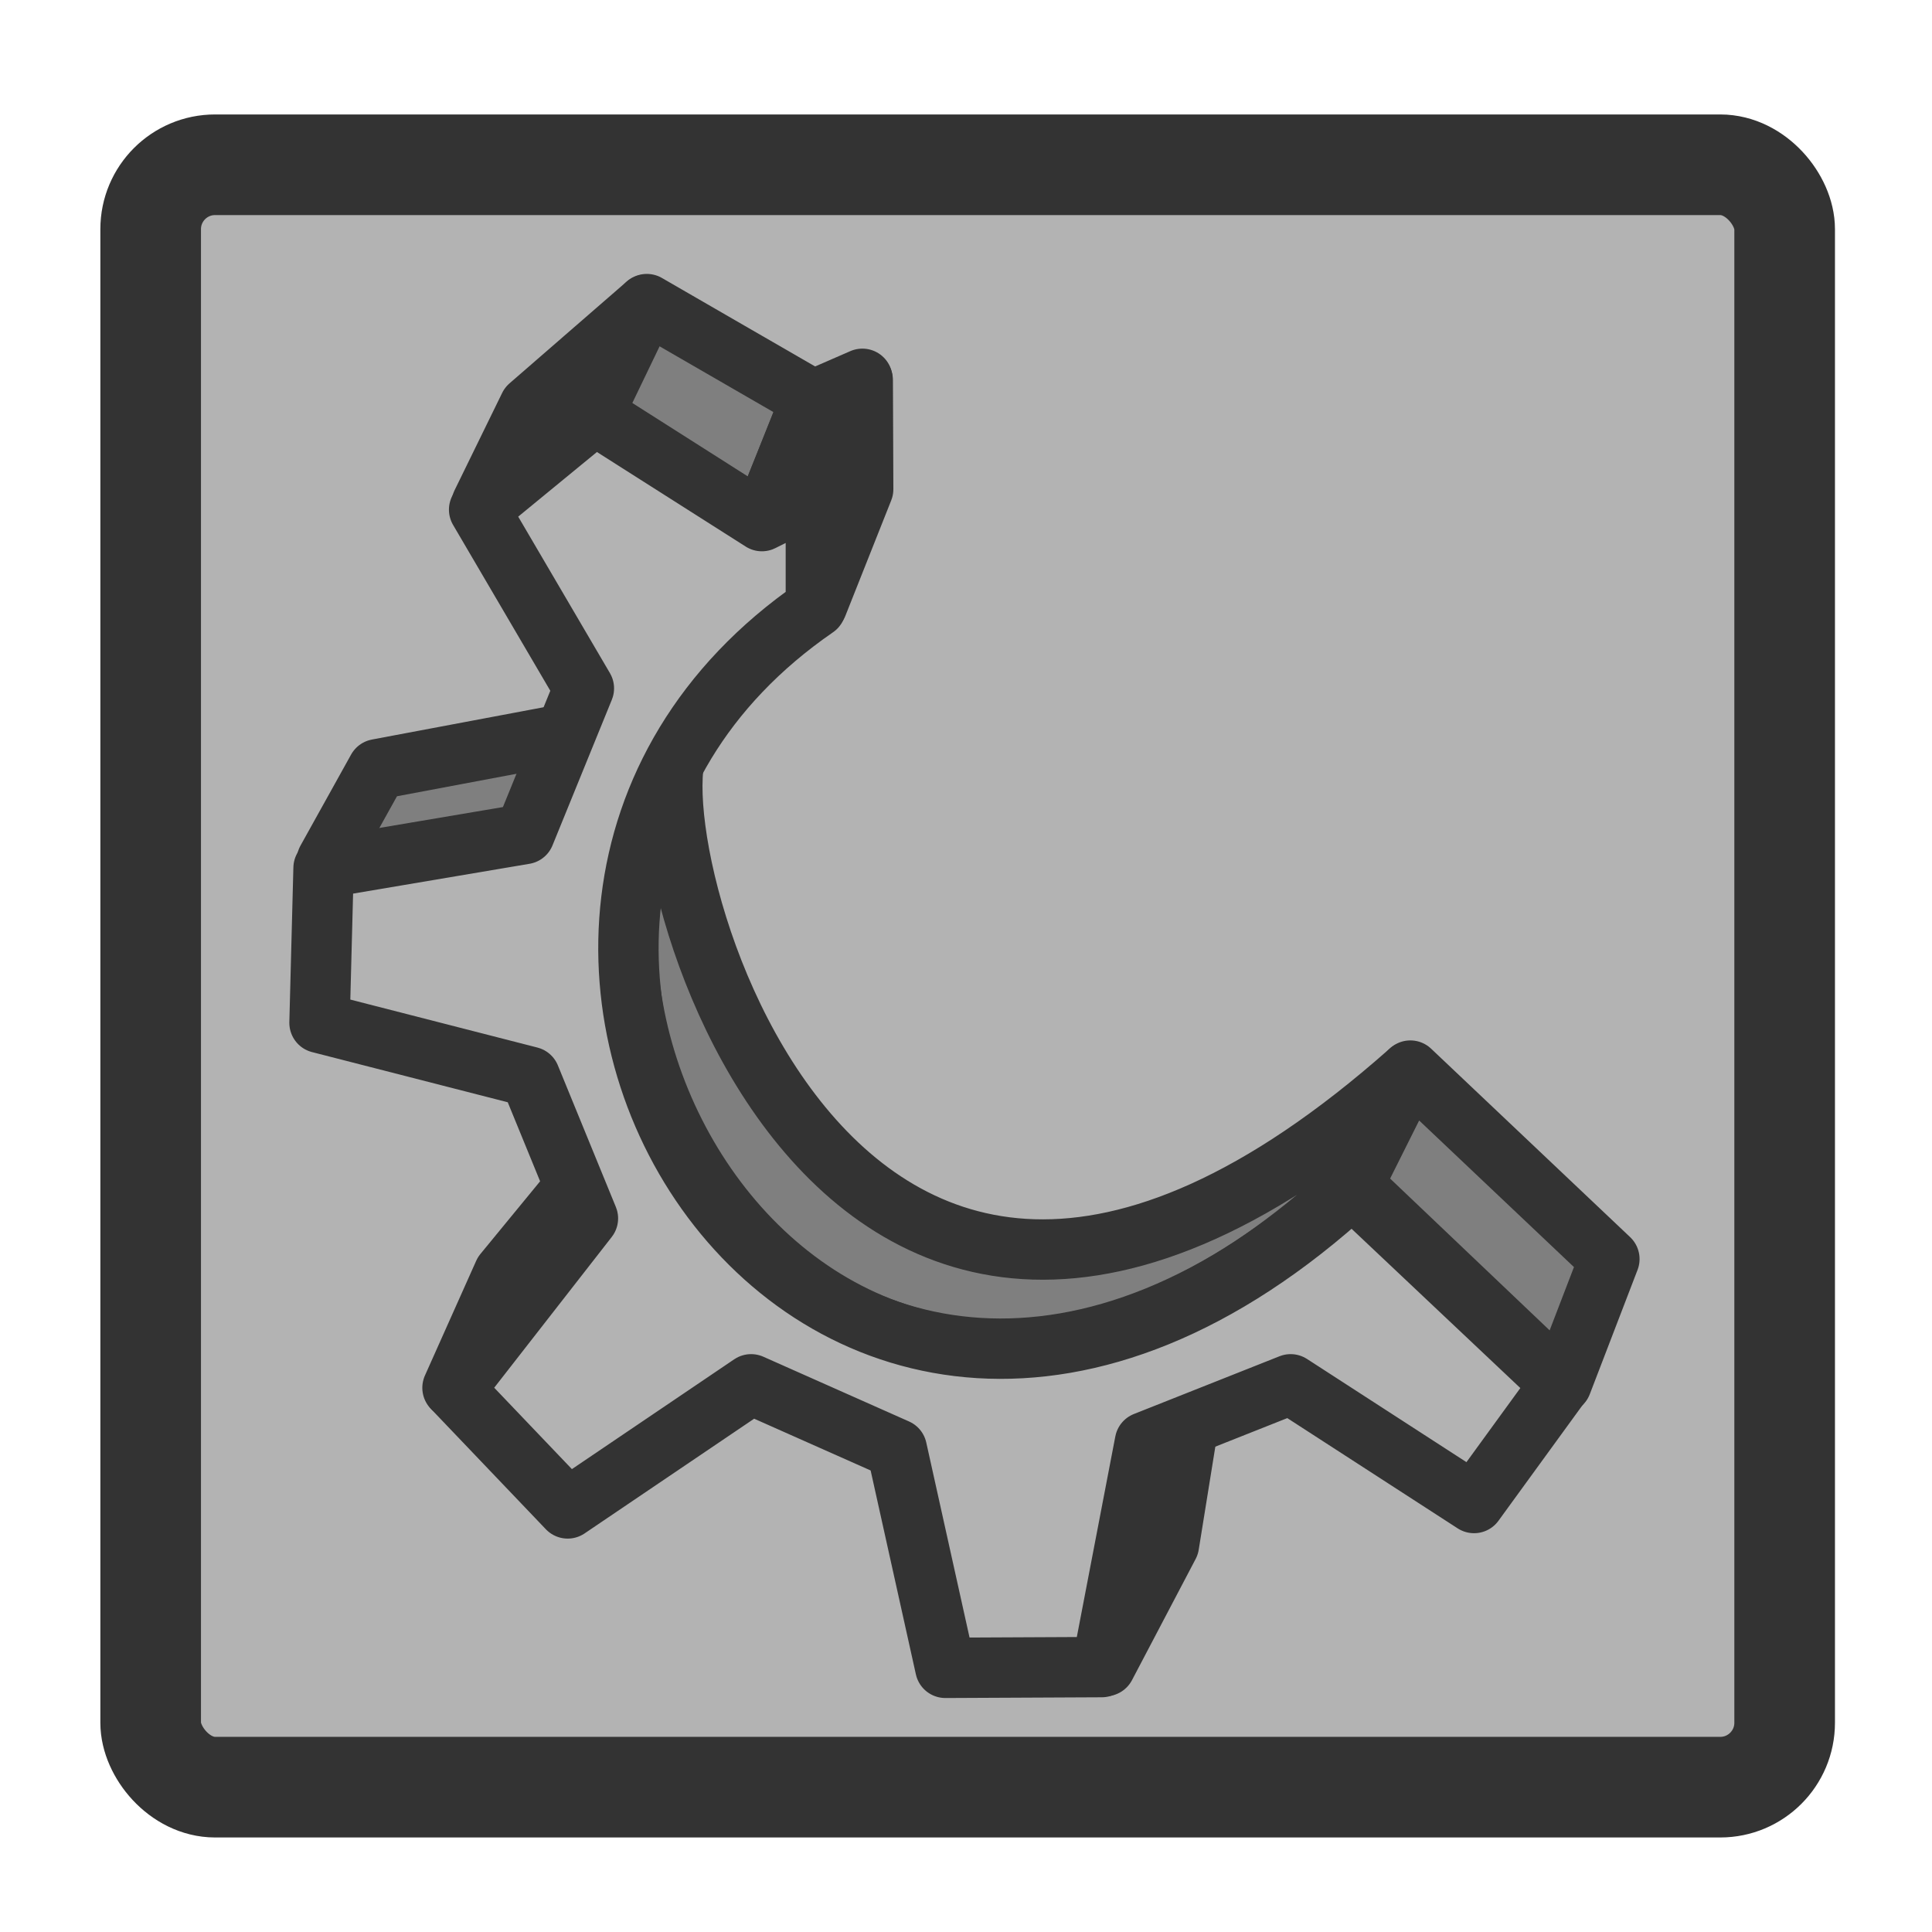 <?xml version="1.0" encoding="UTF-8" standalone="no"?>
<!DOCTYPE svg PUBLIC "-//W3C//DTD SVG 1.0//EN"
"http://www.w3.org/TR/2001/REC-SVG-20010904/DTD/svg10.dtd">
<!-- Created with Sodipodi ("http://www.sodipodi.com/") -->
<svg
   xmlns="http://www.w3.org/2000/svg"
   xmlns:xlink="http://www.w3.org/1999/xlink"
   version="1.0"
   x="0"
   y="0"
   width="60"
   height="60"
   id="svg1">
  <defs
     id="defs3">
    <linearGradient
       id="linearGradient900">
      <stop
         style="stop-color:#000000;stop-opacity:1;"
         offset="0"
         id="stop901" />
      <stop
         style="stop-color:#ffffff;stop-opacity:1;"
         offset="1"
         id="stop902" />
    </linearGradient>
    <linearGradient
       id="linearGradient903"
       xlink:href="#linearGradient900" />
    <linearGradient
       id="linearGradient904"
       xlink:href="#linearGradient900" />
    <linearGradient
       id="linearGradient905"
       xlink:href="#linearGradient900" />
    <linearGradient
       id="linearGradient906"
       xlink:href="#linearGradient900" />
    <linearGradient
       id="linearGradient907"
       xlink:href="#linearGradient900" />
  </defs>
  <rect
     width="50.745"
     height="50.385"
     rx="2"
     x="4.679"
     y="5.117"
     style="font-size:12;fill:#b3b3b3;fill-rule:evenodd;stroke:#333333;stroke-width:3.125;"
     id="rect812" />
  <path
     d="M 36.825 11.931 L 42.161 15.013 L 40.517 19.084 L 35.228 15.639 "
     transform="matrix(0.958,0,0,0.958,-15.191,-1.986)"
     style="font-size:12;fill:#7f7f7f;fill-rule:evenodd;stroke:#333333;stroke-width:1.957;stroke-linecap:round;stroke-linejoin:round;"
     id="path575" />
  <path
     d="M 35.032 15.631 L 36.804 11.949 L 33.015 15.24 L 31.474 18.392 "
     transform="matrix(0.958,0,0,0.958,-15.191,-1.986)"
     style="font-size:12;fill:#7f7f7f;fill-rule:evenodd;stroke:#333333;stroke-width:1.957;stroke-linecap:round;stroke-linejoin:round;"
     id="path573" />
  <path
     d="M 26.454 29.96 L 28.094 27.009 L 34.339 25.834 L 32.917 29.111 "
     transform="matrix(0.958,0,0,0.958,-15.191,-1.986)"
     style="font-size:12;fill:#7f7f7f;fill-rule:evenodd;stroke:#333333;stroke-width:1.957;stroke-linecap:round;stroke-linejoin:round;"
     id="path574" />
  <path
     d="M 66.48 46.919 L 68.029 42.888 L 61.577 36.779 L 59.722 40.489 L 66.48 46.919 z "
     transform="matrix(0.958,0,0,0.958,-15.191,-1.986)"
     style="font-size:12;fill:#7f7f7f;fill-rule:evenodd;stroke:#333333;stroke-width:1.957;stroke-linecap:round;stroke-linejoin:round;"
     id="path576" />
  <path
     d="M 38.079 25.937 C 35.853 27.421 42.121 54.005 61.537 36.815 L 59.682 40.54 C 43.935 55.174 31.195 35.913 38.079 25.937 z "
     transform="matrix(0.958,0,0,0.958,-15.191,-1.986)"
     style="font-size:12;fill:#7f7f7f;fill-rule:evenodd;stroke:#333333;stroke-width:1.957;stroke-linecap:round;stroke-linejoin:round;"
     id="path577" />
  <path
     d="M 53.008 48.942 L 51.687 56.084 L 53.75 52.157 L 54.368 48.323 L 53.008 48.942 z "
     transform="matrix(0.958,0,0,0.958,-15.191,-1.986)"
     style="font-size:12;fill:#4c4c4c;fill-rule:evenodd;stroke:#333333;stroke-width:1.957;stroke-linecap:round;stroke-linejoin:round;"
     id="path578" />
  <path
     d="M 30.526 47.062 L 32.187 43.345 L 34.592 40.416 L 35.248 41.64 L 30.526 47.062 z "
     transform="matrix(0.958,0,0,0.958,-15.191,-1.986)"
     style="font-size:12;fill:#4c4c4c;fill-rule:evenodd;stroke:#333333;stroke-width:1.957;stroke-linecap:round;stroke-linejoin:round;"
     id="path616" />
  <path
     d="M 43.825 14.399 L 43.839 17.932 L 42.356 21.667 L 42.329 18.244 "
     transform="matrix(0.958,0,0,0.958,-15.191,-1.986)"
     style="font-size:12;fill:#7f7f7f;fill-rule:evenodd;stroke:#333333;stroke-width:1.957;stroke-linecap:round;stroke-linejoin:round;"
     id="path586" />
  <path
     d="M 42.114 15.093 L 43.813 14.353 L 42.282 18.197 L 40.577 18.966 L 42.114 15.093 z "
     transform="matrix(0.958,0,0,0.958,-15.191,-1.986)"
     style="font-size:12;fill:#4c4c4c;fill-rule:evenodd;stroke:#333333;stroke-width:1.957;stroke-linecap:round;stroke-linejoin:round;"
     id="path617" />
  <path
     d="M 30.587 47.124 L 34.26 50.972 L 40.206 46.949 L 44.929 49.048 L 46.503 56.14 L 51.574 56.116 L 52.974 48.822 L 57.696 46.949 L 63.642 50.797 L 66.44 46.949 L 59.692 40.581 C 42.395 56.445 27.448 31.994 42.305 21.765 L 42.305 18.092 L 40.556 18.966 L 35.135 15.52 L 31.389 18.595 L 34.785 24.388 L 32.861 29.11 L 26.346 30.211 L 26.215 35.231 L 33.036 36.98 L 34.916 41.571 L 30.587 47.124 z "
     transform="matrix(0.958,0,0,0.958,-15.191,-1.986)"
     style="font-size:12;fill:#b3b3b3;fill-rule:evenodd;stroke:#333333;stroke-width:1.957;stroke-linecap:round;stroke-linejoin:round;"
     id="path608" />
</svg>
